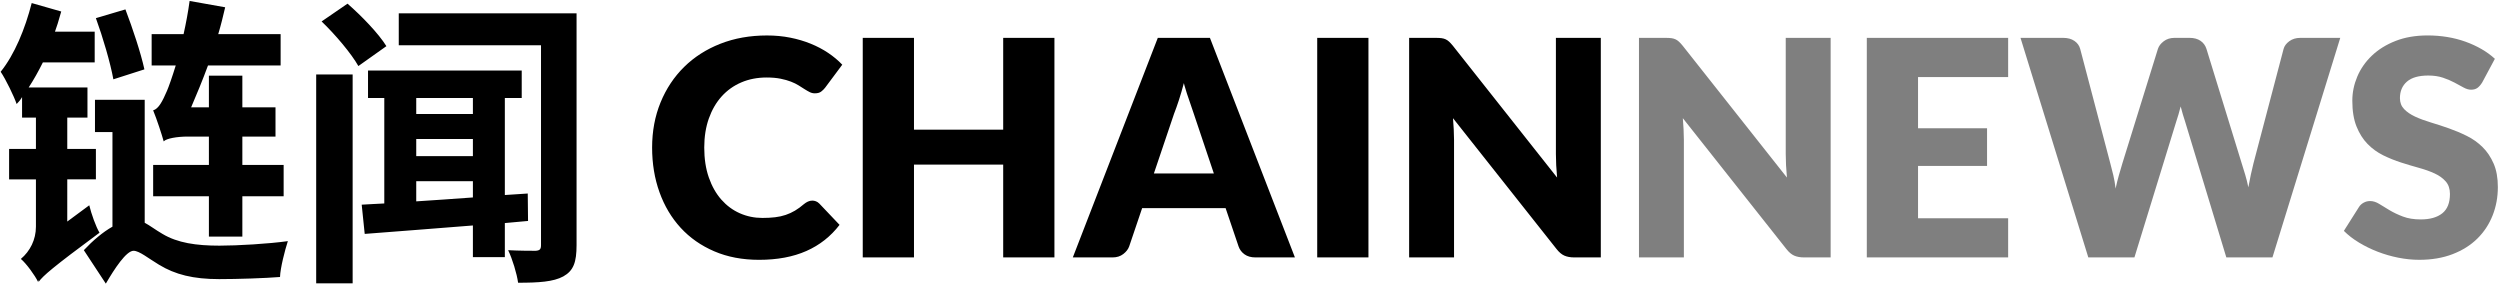 <svg id="chainnews-logo" xmlns="http://www.w3.org/2000/svg" xmlns:xlink="http://www.w3.org/1999/xlink"  viewBox="0 0 277 32"><path d="M23.146 15.132h-2.337c-1.169 0-2.371 0.2-2.671 0.534-0.2-0.735-0.768-2.471-1.169-3.439 0.601-0.167 1.035-1.002 1.536-2.17 0.2-0.467 0.568-1.503 0.968-2.805h-2.671v-3.473h3.539c0.267-1.202 0.501-2.438 0.668-3.673l3.94 0.701c-0.234 1.002-0.467 1.97-0.768 2.972h6.912v3.473h-8.047c-0.601 1.636-1.269 3.239-1.87 4.641h1.97v-3.506h3.706v3.506h3.673v3.239h-3.673v3.139h4.575v3.473h-4.575v4.474h-3.706v-4.474h-6.177v-3.473h6.177zM16 7.686l-3.439 1.102c-0.334-1.837-1.169-4.675-1.937-6.778l3.272-0.968c0.801 2.104 1.703 4.808 2.104 6.645zM7.452 24.548l2.438-1.803c0.234 0.968 0.735 2.371 1.135 3.039-5.276 3.907-6.211 4.742-6.745 5.443l-0.033-0.2c-0.033 0.067-0.033 0.134-0.033 0.2-0.334-0.701-1.302-2.037-1.903-2.538 1.024-0.859 1.67-2.139 1.67-3.57 0-0.001 0-0.002 0-0.003v0-5.242h-2.972v-3.373h2.972v-3.473h-1.536v-2.271c-0.167 0.301-0.401 0.568-0.601 0.768-0.267-0.801-1.202-2.738-1.77-3.573 1.536-1.903 2.705-4.742 3.439-7.613l3.272 0.935c-0.272 0.996-0.512 1.741-0.776 2.475l0.075-0.238h4.408v3.406h-5.743c-0.501 1.002-1.002 1.903-1.569 2.771h6.511v3.339h-2.237v3.473h3.172v3.373h-3.172zM16.033 11.058v13.624c0.568 0.301 1.169 0.768 1.97 1.235 1.67 1.002 3.74 1.302 6.311 1.302 2.003 0 5.409-0.2 7.58-0.501-0.334 1.035-0.835 2.972-0.868 3.974-1.67 0.134-4.675 0.234-6.745 0.234-2.872 0-4.875-0.501-6.678-1.603-1.169-0.701-2.17-1.536-2.805-1.536-0.801 0-2.104 1.97-3.072 3.64l-2.438-3.706c1.002-1.069 2.104-2.003 3.172-2.605v-10.485h-1.937v-3.573zM35.033 31.393v-23.14h4.040v23.14zM35.634 2.376l2.872-1.97c1.569 1.369 3.439 3.306 4.307 4.708l-3.105 2.204c-0.768-1.369-2.571-3.506-4.074-4.942zM46.119 20.074v2.237c1.97-0.134 4.107-0.267 6.278-0.434v-1.803zM52.397 10.858h-6.278v1.77h6.278zM46.119 15.399v1.903h6.278v-1.903zM58.507 24.481l-2.571 0.234v3.773h-3.539v-3.506c-4.441 0.367-8.682 0.668-11.987 0.935l-0.334-3.239c0.768-0.033 1.603-0.1 2.504-0.134v-11.687h-1.803v-3.039h17.030v3.039h-1.87v10.752l2.538-0.167zM63.883 1.475v25.678c0 1.903-0.334 2.838-1.469 3.473-1.102 0.601-2.738 0.701-5.009 0.701-0.134-1.002-0.634-2.638-1.102-3.606 1.235 0.067 2.605 0.067 3.039 0.067 0.467-0.033 0.601-0.167 0.601-0.634v-22.138h-15.761v-3.539zM90.001 22.227c0.134 0 0.267 0.025 0.401 0.075s0.262 0.136 0.384 0.259l2.237 2.354c-0.979 1.28-2.207 2.246-3.681 2.897s-3.219 0.977-5.234 0.977c-1.848 0-3.503-0.314-4.967-0.943s-2.705-1.497-3.723-2.605-1.8-2.421-2.346-3.94-0.818-3.169-0.818-4.95c0-1.814 0.312-3.481 0.935-5s1.494-2.83 2.613-3.932c1.119-1.102 2.457-1.959 4.015-2.571s3.278-0.918 5.159-0.918c0.913 0 1.773 0.081 2.579 0.242s1.561 0.384 2.262 0.668 1.347 0.623 1.937 1.018 1.113 0.832 1.569 1.311l-1.903 2.554c-0.122 0.156-0.267 0.298-0.434 0.426s-0.401 0.192-0.701 0.192c-0.2 0-0.39-0.045-0.568-0.134s-0.367-0.198-0.568-0.326-0.42-0.267-0.659-0.417-0.523-0.289-0.851-0.417-0.712-0.237-1.152-0.326-0.954-0.134-1.544-0.134c-1.024 0-1.959 0.181-2.805 0.543s-1.572 0.879-2.179 1.553-1.080 1.489-1.419 2.446-0.509 2.031-0.509 3.222c0 1.247 0.17 2.354 0.509 3.322s0.801 1.784 1.386 2.446 1.266 1.166 2.045 1.511 1.614 0.518 2.504 0.518c0.512 0 0.979-0.025 1.402-0.075s0.815-0.136 1.177-0.259 0.707-0.281 1.035-0.476 0.659-0.437 0.993-0.726c0.134-0.111 0.278-0.203 0.434-0.275s0.317-0.109 0.484-0.109zM116.831 28.522h-5.677v-10.285h-9.884v10.285h-5.677v-24.326h5.677v10.168h9.884v-10.168h5.677zM143.477 28.522h-4.374c-0.49 0-0.893-0.114-1.21-0.342s-0.537-0.52-0.659-0.877l-1.436-4.241h-9.249l-1.436 4.241c-0.111 0.312-0.328 0.593-0.651 0.843s-0.718 0.376-1.185 0.376h-4.408l9.416-24.326h5.777zM127.85 19.222h6.645l-2.237-6.662-0.509-1.494c-0.132-0.346-0.329-0.966-0.51-1.593l-0.066-0.268c-0.178 0.679-0.362 1.308-0.551 1.887s-0.367 1.080-0.534 1.503zM151.624 28.522h-5.677v-24.326h5.677zM159.104 4.196c0.245 0 0.451 0.011 0.618 0.033s0.317 0.064 0.451 0.125 0.262 0.147 0.384 0.259 0.262 0.262 0.417 0.451l11.553 14.609c-0.045-0.467-0.078-0.921-0.1-1.361s-0.033-0.854-0.033-1.244v-12.872h4.975v24.326h-2.938c-0.434 0-0.801-0.067-1.102-0.2s-0.59-0.378-0.868-0.735l-11.47-14.492c0.033 0.423 0.061 0.838 0.083 1.244s0.033 0.787 0.033 1.144v13.039h-4.975v-24.326z" fill="currentColor"></path><path d="M184.57 4.196c0.245 0 0.451 0.011 0.618 0.033s0.317 0.064 0.451 0.125 0.262 0.147 0.384 0.259 0.262 0.262 0.417 0.451l11.553 14.609c-0.045-0.467-0.078-0.921-0.1-1.361s-0.033-0.854-0.033-1.244v-12.872h4.975v24.326h-2.938c-0.434 0-0.801-0.067-1.102-0.2s-0.59-0.378-0.868-0.735l-11.47-14.492c0.033 0.423 0.061 0.838 0.083 1.244s0.033 0.787 0.033 1.144v13.039h-4.975v-24.326zM222.503 4.196v4.341h-9.984v5.677h7.647v4.174h-7.647v5.793h9.984v4.341h-15.661v-24.326zM223.872 4.196h4.742c0.49 0 0.899 0.111 1.227 0.334s0.543 0.518 0.643 0.885l3.339 12.689c0.111 0.412 0.223 0.851 0.334 1.319s0.195 0.957 0.25 1.469c0.111-0.523 0.234-1.016 0.367-1.478s0.262-0.899 0.384-1.311l3.94-12.689c0.1-0.312 0.314-0.593 0.643-0.843s0.726-0.376 1.194-0.376h1.67c0.49 0 0.893 0.109 1.21 0.326s0.537 0.515 0.659 0.893l3.907 12.689c0.122 0.39 0.25 0.804 0.384 1.244s0.25 0.91 0.351 1.411c0.089-0.49 0.181-0.957 0.275-1.402s0.192-0.863 0.292-1.252l3.339-12.689c0.089-0.323 0.301-0.607 0.634-0.851s0.735-0.367 1.202-0.367h4.441l-7.513 24.326h-5.109l-4.575-15.076c-0.078-0.234-0.159-0.49-0.242-0.768s-0.164-0.573-0.242-0.885c-0.078 0.312-0.159 0.607-0.242 0.885s-0.164 0.534-0.242 0.768l-4.641 15.076h-5.109zM275.027 9.138c-0.167 0.267-0.342 0.467-0.526 0.601s-0.42 0.2-0.71 0.2c-0.256 0-0.531-0.081-0.826-0.242s-0.629-0.342-1.002-0.543-0.799-0.381-1.277-0.543-1.024-0.242-1.636-0.242c-1.057 0-1.845 0.225-2.362 0.676s-0.776 1.060-0.776 1.828c0 0.49 0.156 0.896 0.467 1.219s0.721 0.601 1.227 0.835 1.085 0.448 1.736 0.643 1.316 0.412 1.995 0.651 1.344 0.52 1.995 0.843 1.23 0.735 1.736 1.235 0.915 1.11 1.227 1.828 0.467 1.583 0.467 2.596c0 1.124-0.195 2.176-0.584 3.155s-0.954 1.834-1.695 2.563-1.653 1.302-2.738 1.72-2.318 0.626-3.698 0.626c-0.757 0-1.528-0.078-2.312-0.234s-1.544-0.376-2.279-0.659-1.425-0.621-2.070-1.010-1.208-0.824-1.686-1.302l1.67-2.638c0.122-0.2 0.295-0.362 0.518-0.484s0.462-0.184 0.718-0.184c0.334 0 0.671 0.106 1.010 0.317s0.723 0.445 1.152 0.701 0.921 0.49 1.478 0.701 1.213 0.317 1.97 0.317c1.024 0 1.82-0.225 2.387-0.676s0.851-1.166 0.851-2.145c0-0.568-0.156-1.030-0.467-1.386s-0.721-0.651-1.227-0.885-1.082-0.44-1.728-0.618-1.308-0.376-1.987-0.593-1.341-0.484-1.987-0.801-1.222-0.735-1.728-1.252-0.915-1.163-1.227-1.937-0.467-1.728-0.467-2.863c0-0.913 0.184-1.803 0.551-2.671s0.907-1.642 1.619-2.321 1.586-1.222 2.621-1.628 2.221-0.609 3.556-0.609c0.746 0 1.472 0.058 2.179 0.175s1.377 0.289 2.012 0.518 1.227 0.501 1.778 0.818 1.043 0.676 1.478 1.077z" fill="currentColor" opacity=".5"></path></svg>